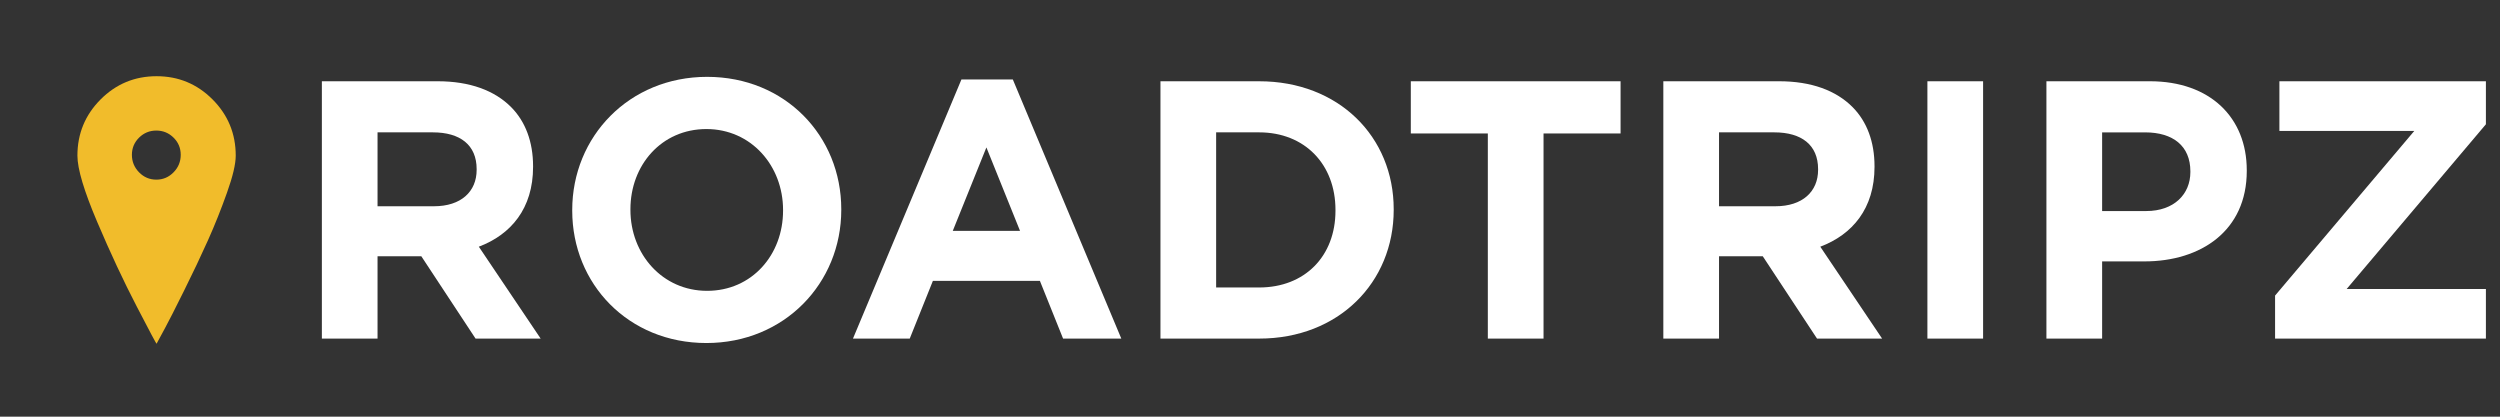 <?xml version="1.0" standalone="no"?>
<!DOCTYPE svg PUBLIC "-//W3C//DTD SVG 1.1//EN" "http://www.w3.org/Graphics/SVG/1.1/DTD/svg11.dtd">
<svg width="100%" height="100%" viewBox="0 0 1440 240" version="1.1" xmlns="http://www.w3.org/2000/svg" xmlns:xlink="http://www.w3.org/1999/xlink" xml:space="preserve" style="fill-rule:evenodd;clip-rule:evenodd;stroke-linejoin:round;stroke-miterlimit:1.414;">
    <rect x="0" y="0" width="1440" height="240" fill="#333333" stroke="none"/>
    <g id="Layer1">
        <g transform="matrix(2.886,0,0,2.886,-647.867,-83.025)">
            <g transform="matrix(3,0,0,3,0,0)">
                <clipPath id="_clip1">
                    <path d="M103.7,23.311C105.505,23.311 106.539,22.333 106.539,20.889L106.539,20.841C106.539,19.227 105.433,18.395 103.628,18.395L99.946,18.395L99.946,23.311L103.7,23.311ZM96.242,14.995L103.941,14.995C106.082,14.995 107.742,15.607 108.849,16.732C109.788,17.686 110.293,19.03 110.293,20.647L110.293,20.694C110.293,23.458 108.825,25.193 106.684,26.002L110.798,32.116L106.467,32.116L102.859,26.639L99.946,26.639L99.946,32.116L96.242,32.116L96.242,14.995Z"/>
                </clipPath>
                <g clip-path="url(#_clip1)">
                    <rect x="91.242" y="9.995" width="24.556" height="27.121" style="fill:white;fill-rule:nonzero;"/>
                </g>
            </g>
            <g transform="matrix(3,0,0,3,0,0)">
                <clipPath id="_clip2">
                    <path d="M126.924,23.606L126.924,23.555C126.924,20.622 124.806,18.175 121.824,18.175C118.84,18.175 116.77,20.571 116.77,23.507L116.77,23.555C116.77,26.491 118.888,28.938 121.872,28.938C124.854,28.938 126.924,26.54 126.924,23.606ZM112.898,23.606L112.898,23.555C112.898,18.688 116.675,14.702 121.872,14.702C127.068,14.702 130.797,18.64 130.797,23.507L130.797,23.555C130.797,28.422 127.02,32.41 121.824,32.41C116.626,32.41 112.898,28.473 112.898,23.606Z"/>
                </clipPath>
                <g clip-path="url(#_clip2)">
                    <rect x="107.898" y="9.702" width="27.899" height="27.708" style="fill:white;fill-rule:nonzero;"/>
                </g>
            </g>
            <g transform="matrix(3,0,0,3,0,0)">
                <clipPath id="_clip3">
                    <path d="M142.69,24.95L140.452,19.397L138.214,24.95L142.69,24.95ZM138.792,14.874L142.209,14.874L149.427,32.115L145.553,32.115L144.012,28.277L136.891,28.277L135.352,32.115L131.575,32.115L138.792,14.874Z"/>
                </clipPath>
                <g clip-path="url(#_clip3)">
                    <rect x="126.575" y="9.874" width="27.852" height="27.241" style="fill:white;fill-rule:nonzero;"/>
                </g>
            </g>
            <g transform="matrix(3,0,0,3,0,0)">
                <clipPath id="_clip4">
                    <path d="M155.736,18.395L155.736,28.715L158.599,28.715C161.631,28.715 163.675,26.638 163.675,23.606L163.675,23.555C163.675,20.524 161.631,18.395 158.599,18.395L155.736,18.395ZM152.032,14.996L158.599,14.996C163.893,14.996 167.549,18.688 167.549,23.506L167.549,23.555C167.549,28.373 163.893,32.115 158.599,32.115L152.032,32.115L152.032,14.996Z"/>
                </clipPath>
                <g clip-path="url(#_clip4)">
                    <rect x="147.032" y="9.996" width="25.517" height="27.119" style="fill:white;fill-rule:nonzero;"/>
                </g>
            </g>
            <g transform="matrix(3,0,0,3,0,0)">
                <clipPath id="_clip5">
                    <path d="M173.811,18.469L168.687,18.469L168.687,14.995L182.642,14.995L182.642,18.469L177.517,18.469L177.517,32.116L173.811,32.116L173.811,18.469Z"/>
                </clipPath>
                <g clip-path="url(#_clip5)">
                    <rect x="163.687" y="9.995" width="23.955" height="27.121" style="fill:white;fill-rule:nonzero;"/>
                </g>
            </g>
            <g transform="matrix(3,0,0,3,0,0)">
                <clipPath id="_clip6">
                    <path d="M192.945,23.311C194.749,23.311 195.783,22.333 195.783,20.889L195.783,20.841C195.783,19.227 194.676,18.395 192.872,18.395L189.192,18.395L189.192,23.311L192.945,23.311ZM185.487,14.995L193.186,14.995C195.327,14.995 196.987,15.607 198.093,16.732C199.032,17.686 199.537,19.03 199.537,20.647L199.537,20.694C199.537,23.458 198.07,25.193 195.929,26.002L200.042,32.116L195.712,32.116L192.103,26.639L189.192,26.639L189.192,32.116L185.487,32.116L185.487,14.995Z"/>
                </clipPath>
                <g clip-path="url(#_clip6)">
                    <rect x="180.487" y="9.995" width="24.555" height="27.121" style="fill:white;fill-rule:nonzero;"/>
                </g>
            </g>
            <g transform="matrix(3,0,0,3,0,0)">
                <clipPath id="_clip7">
                    <rect x="203.055" y="14.995" width="3.705" height="17.121"/>
                </clipPath>
                <g clip-path="url(#_clip7)">
                    <rect x="198.055" y="9.995" width="13.705" height="27.121" style="fill:white;fill-rule:nonzero;"/>
                </g>
            </g>
            <g transform="matrix(3,0,0,3,0,0)">
                <clipPath id="_clip8">
                    <path d="M217.614,23.63C219.467,23.63 220.55,22.505 220.55,21.036L220.55,20.988C220.55,19.301 219.394,18.396 217.542,18.396L214.679,18.396L214.679,23.63L217.614,23.63ZM210.973,14.995L217.855,14.995C221.872,14.995 224.302,17.417 224.302,20.914L224.302,20.965C224.302,24.926 221.271,26.98 217.493,26.98L214.679,26.98L214.679,32.115L210.973,32.115L210.973,14.995Z"/>
                </clipPath>
                <g clip-path="url(#_clip8)">
                    <rect x="205.973" y="9.995" width="23.329" height="27.12" style="fill:white;fill-rule:nonzero;"/>
                </g>
            </g>
            <g transform="matrix(3,0,0,3,0,0)">
                <clipPath id="_clip9">
                    <path d="M226.185,29.253L235.448,18.298L226.473,18.298L226.473,14.995L240.211,14.995L240.211,17.857L230.948,28.815L240.211,28.815L240.211,32.116L226.185,32.116L226.185,29.253Z"/>
                </clipPath>
                <g clip-path="url(#_clip9)">
                    <rect x="221.185" y="9.995" width="24.026" height="27.121" style="fill:white;fill-rule:nonzero;"/>
                </g>
            </g>
        </g>
        <g transform="matrix(8.659,0,0,8.659,-647.867,-83.025)">
            <clipPath id="_clip10">
                <path d="M86.363,21.053C86.045,21.378 85.663,21.538 85.218,21.538C84.774,21.538 84.393,21.378 84.072,21.053C83.755,20.73 83.594,20.339 83.594,19.889C83.594,19.438 83.755,19.056 84.072,18.742C84.393,18.429 84.774,18.273 85.218,18.273C85.663,18.273 86.045,18.429 86.363,18.742C86.683,19.056 86.842,19.438 86.842,19.889C86.842,20.339 86.683,20.73 86.363,21.053ZM88.962,16.205C87.936,15.176 86.694,14.658 85.236,14.658C83.778,14.658 82.535,15.176 81.509,16.205C80.483,17.237 79.97,18.482 79.97,19.941C79.97,20.821 80.41,22.293 81.287,24.354C82.163,26.416 83.042,28.293 83.92,29.984C84.796,31.676 85.236,32.497 85.236,32.452C85.372,32.198 85.56,31.85 85.8,31.408C86.038,30.969 86.461,30.142 87.064,28.925C87.669,27.707 88.198,26.592 88.655,25.571C89.111,24.552 89.532,23.497 89.919,22.408C90.307,21.319 90.501,20.498 90.501,19.941C90.501,18.482 89.988,17.237 88.962,16.205Z"/>
            </clipPath>
            <g clip-path="url(#_clip10)">
                <rect x="74.97" y="9.658" width="20.531" height="27.796" style="fill:rgb(241,188,43);fill-rule:nonzero;"/>
            </g>
        </g>
    </g>
</svg>
